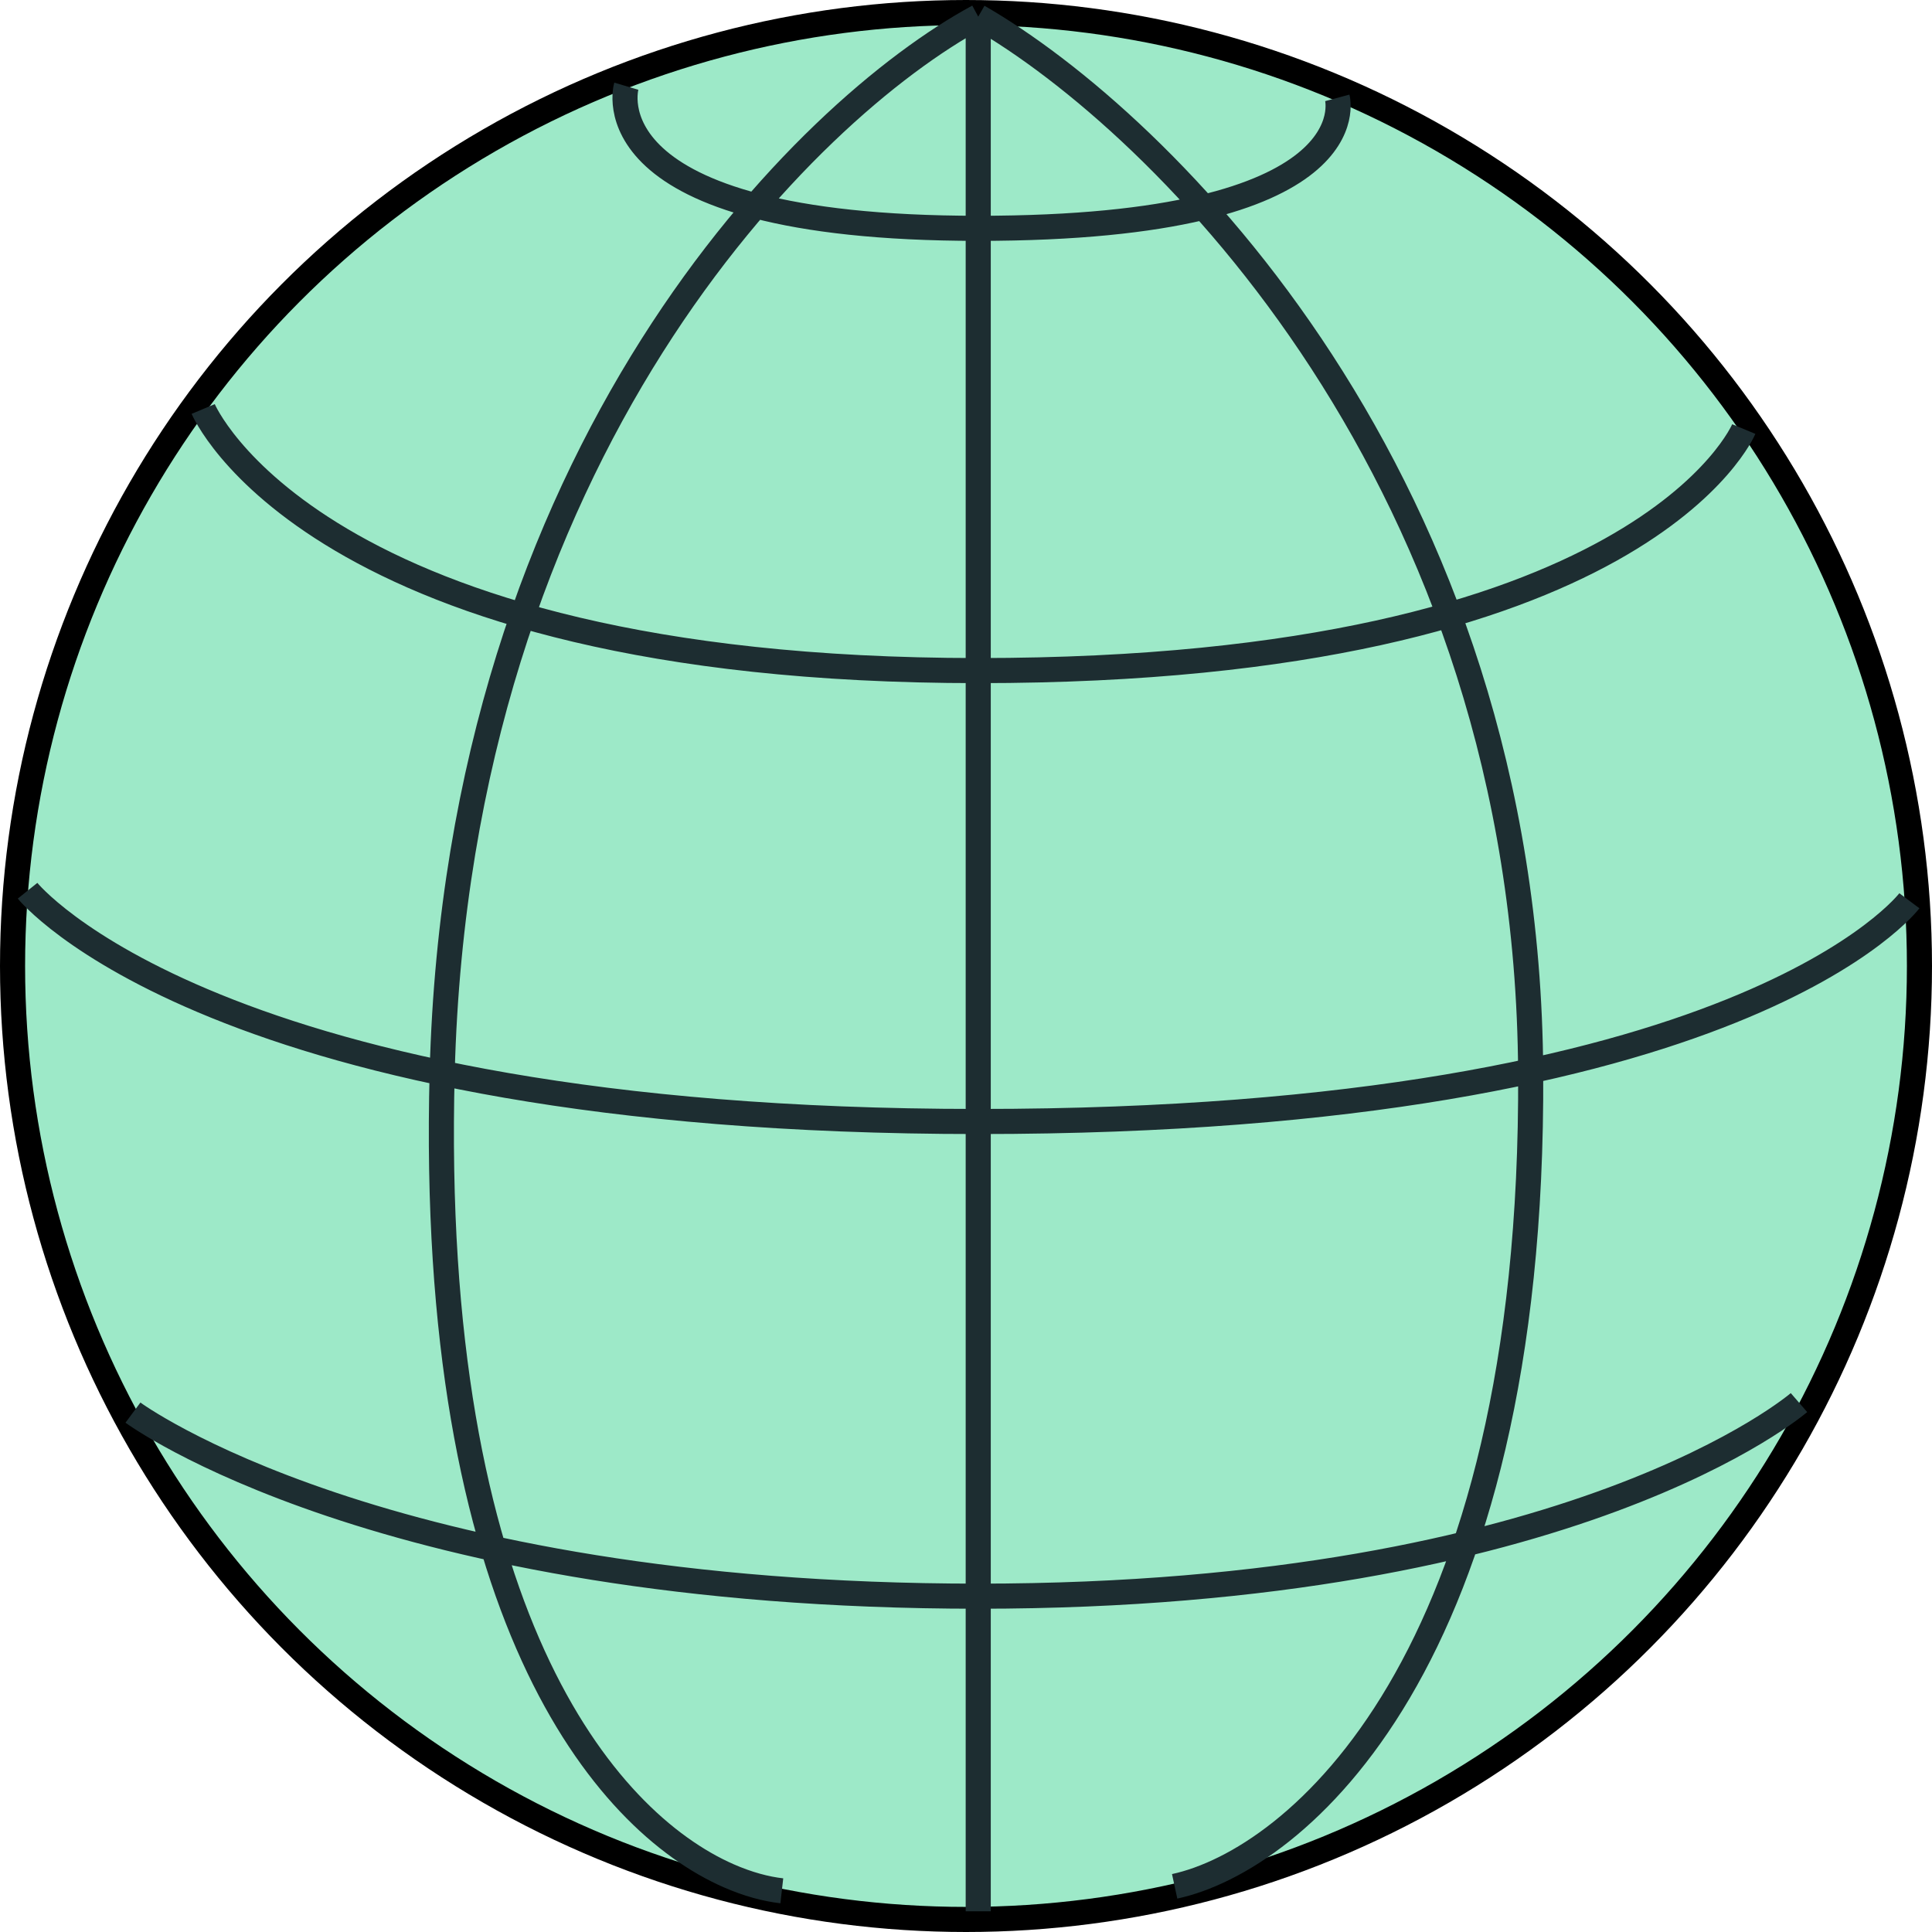 <svg width="154" height="154" viewBox="0 0 154 154" fill="none" xmlns="http://www.w3.org/2000/svg">
<circle cx="77" cy="77" r="76" fill="#9DE9C8" stroke="black" stroke-width="2" stroke-linejoin="round"/>
<path d="M77.975 1.326V152.348M77.975 1.326C92.545 9.698 121.749 38.25 122.01 85.481C122.271 132.712 103.2 148.294 93.632 150.36M77.975 1.326C64.276 8.72 36.551 35.901 35.246 85.481C34.115 128.464 48.102 145.133 58.079 149.516C59.61 150.189 61.046 150.572 62.319 150.717M16.197 32.6C16.197 32.6 24.954 53.453 77.975 53.453C130.997 53.453 138.997 34.2 138.997 34.2M2.197 71C2.197 71 16.954 89.395 77.975 89.395C138.997 89.395 152.197 71.8 152.197 71.8M10.597 112.6C10.597 112.6 30.354 127.232 77.975 127.232C125.598 127.232 143.397 111.8 143.397 111.8M49.924 6.871C49.924 6.871 46.554 18.2 77.975 18.2C109.397 18.2 106.597 7.8 106.597 7.8" stroke="#1D2D31" stroke-width="2"/>
</svg>
